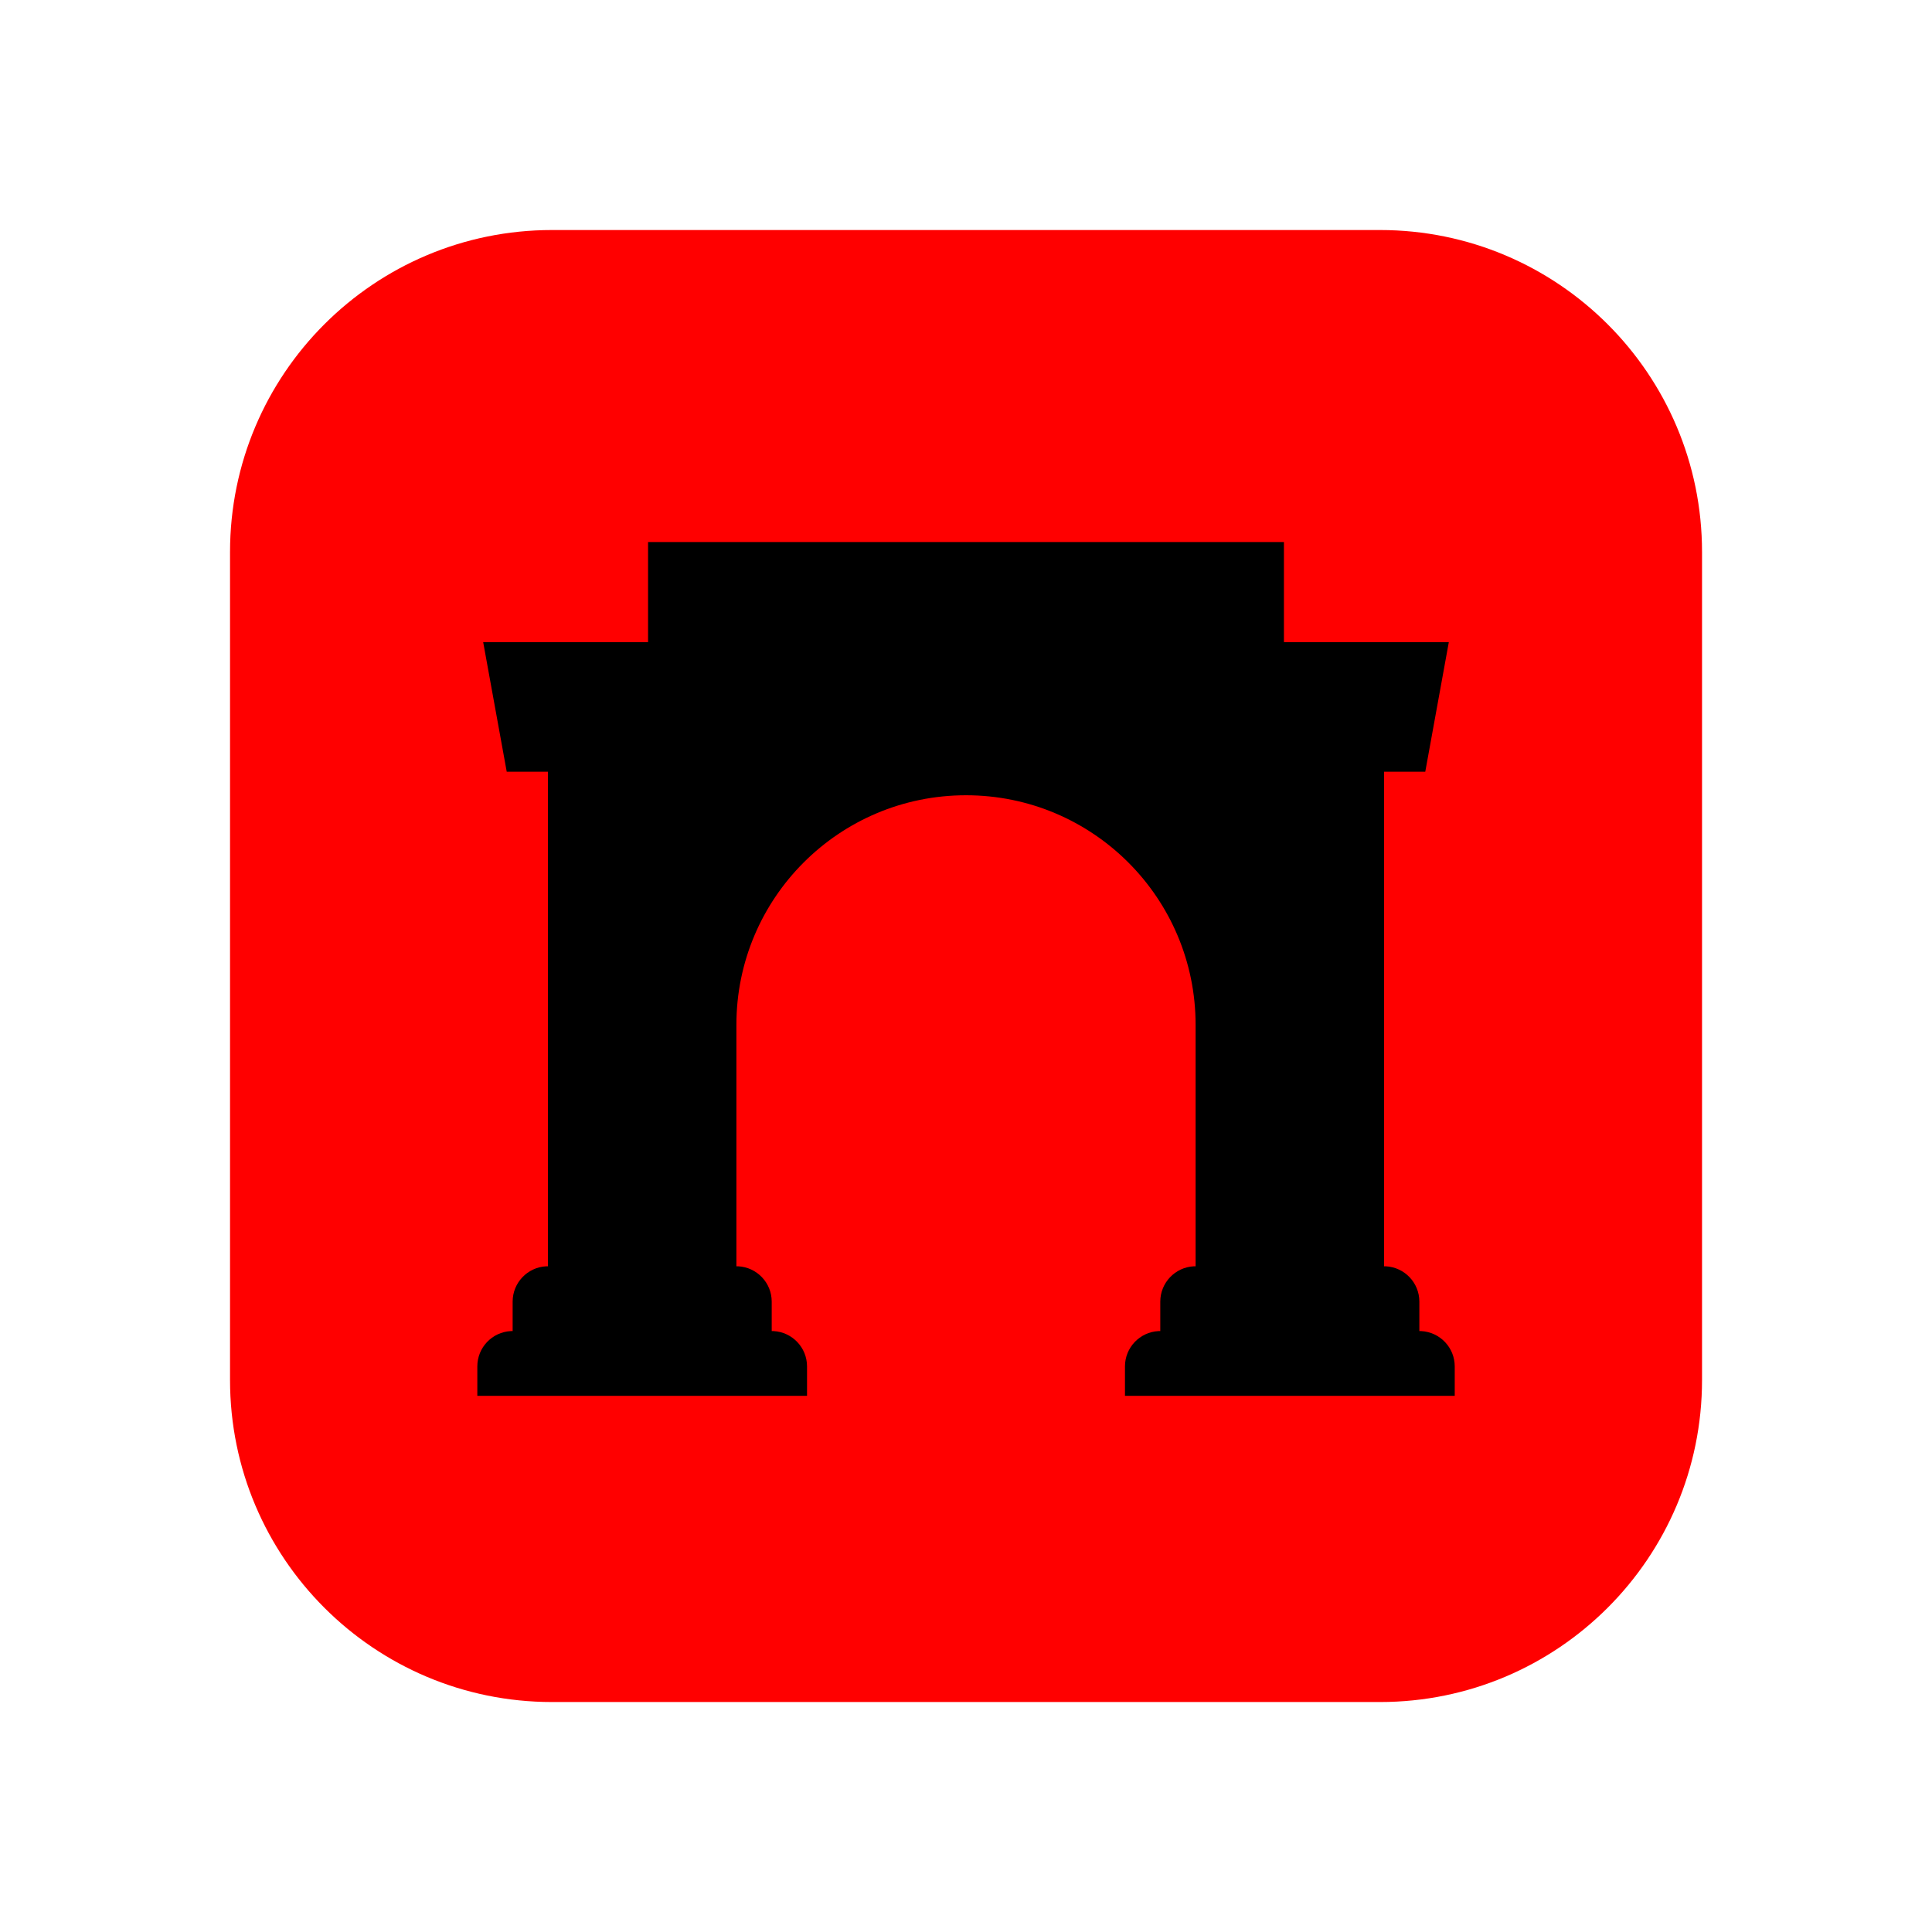 <svg width="32" height="32" viewBox="0 0 32 32" fill="none" xmlns="http://www.w3.org/2000/svg">
<path d="M22.857 3.81H9.143C6.197 3.81 3.81 6.197 3.81 9.143V22.857C3.81 25.803 6.197 28.191 9.143 28.191H22.857C25.803 28.191 28.191 25.803 28.191 22.857V9.143C28.191 6.197 25.803 3.81 22.857 3.81Z" fill="#FF0000"/>
<path d="M21.266 10.636H23.997L23.607 12.782H22.924V20.974L22.954 20.974C23.263 20.99 23.509 21.246 23.509 21.559V22.047L23.539 22.047C23.849 22.063 24.095 22.319 24.095 22.632V23.119H18.633V22.632C18.633 22.319 18.879 22.063 19.188 22.047L19.218 22.047V21.559C19.218 21.246 19.464 20.99 19.773 20.974L19.803 20.974V16.975C19.803 14.875 18.101 13.172 16 13.172C13.899 13.172 12.197 14.875 12.197 16.975V20.974L12.227 20.974C12.536 20.99 12.782 21.246 12.782 21.559V22.047L12.812 22.047C13.121 22.063 13.367 22.319 13.367 22.632V23.119H7.906V22.632C7.906 22.319 8.151 22.063 8.461 22.047L8.491 22.047V21.559C8.491 21.246 8.737 20.99 9.046 20.974L9.076 20.974V12.782H8.393L8.003 10.636H10.734V8.978H21.266V10.636Z" fill="black"/>
</svg>
